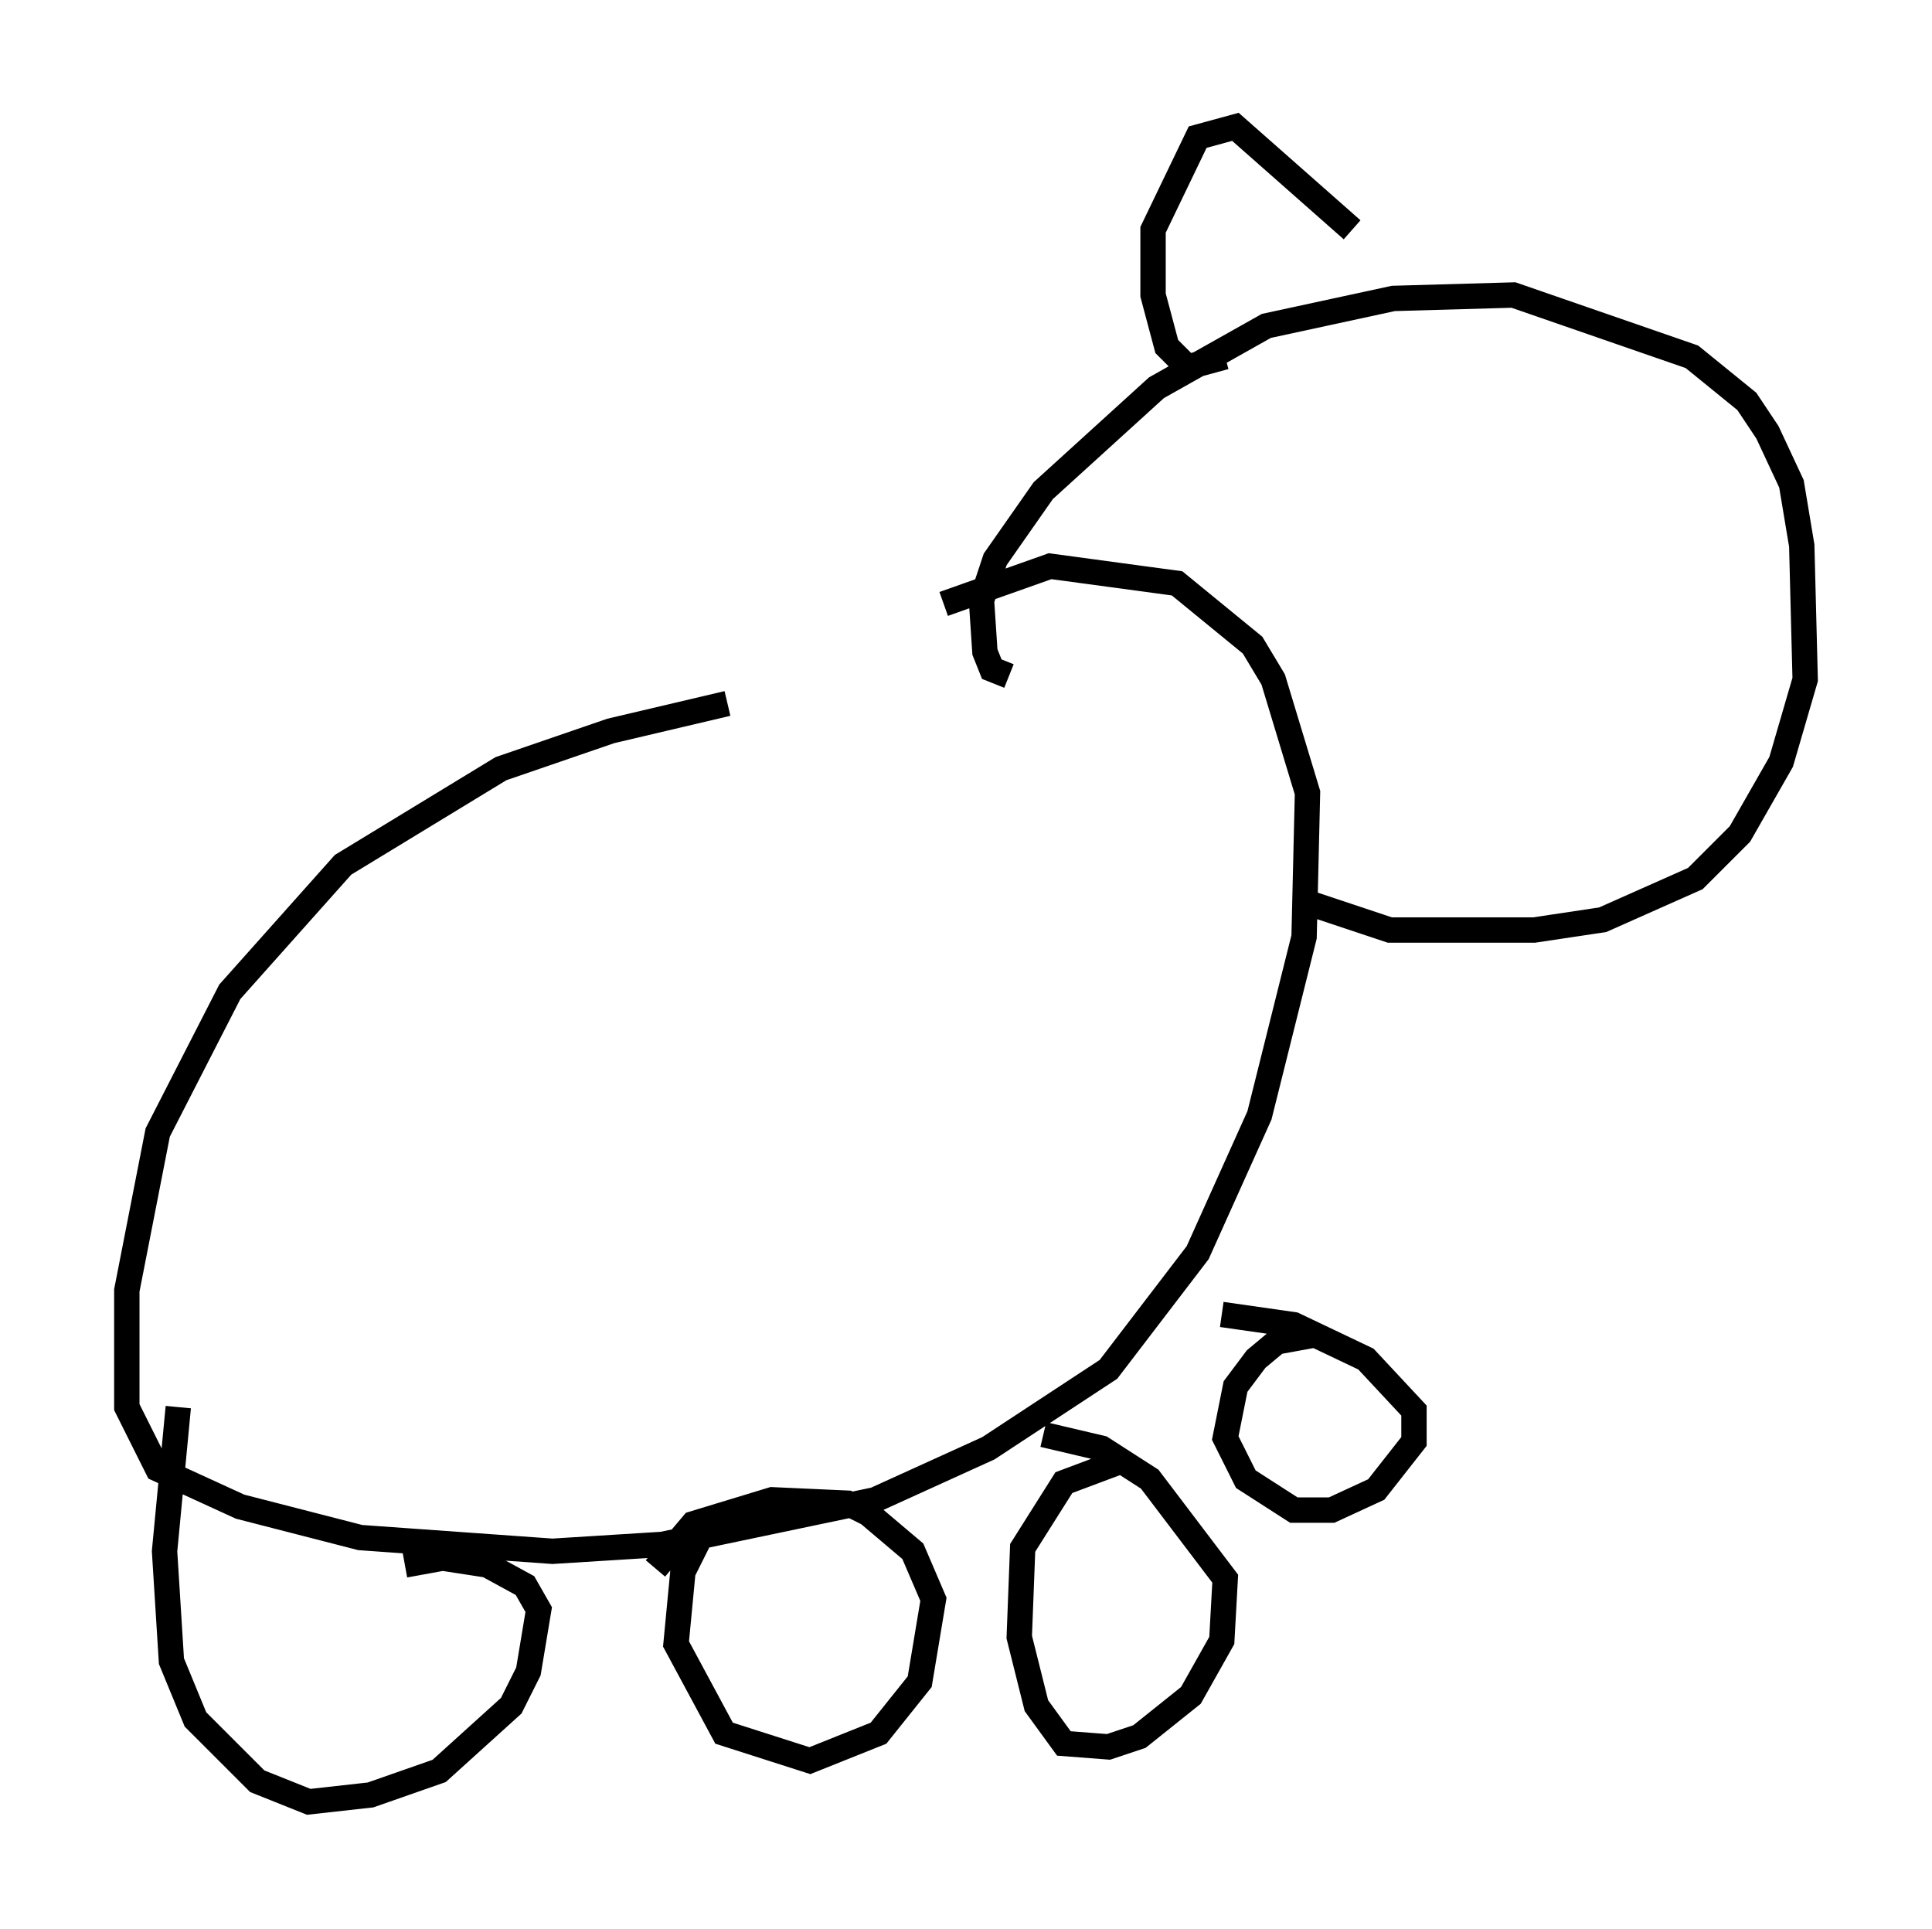 <?xml version="1.0" encoding="utf-8" ?>
<svg baseProfile="full" height="76.034" version="1.1" width="76.17" xmlns="http://www.w3.org/2000/svg" xmlns:ev="http://www.w3.org/2001/xml-events" xmlns:xlink="http://www.w3.org/1999/xlink"><defs /><rect fill="white" height="76.034" width="76.17" x="0" y="0" /><path d="M40.318, 27.733 m-11.637, 0.0 l-4.601, 1.083 -4.33, 1.488 l-6.225, 3.789 -4.465, 5.007 l-2.842, 5.548 -1.218, 6.225 l0.0, 4.601 1.218, 2.436 l3.248, 1.488 4.736, 1.218 l7.578, 0.541 4.33, -0.271 l8.39, -1.759 4.465, -2.03 l4.736, -3.112 3.518, -4.601 l2.436, -5.413 1.759, -7.036 l0.135, -5.683 -1.353, -4.465 l-0.812, -1.353 -2.977, -2.436 l-5.007, -0.677 -4.195, 1.488 m-30.176, 31.664 l-0.541, 5.683 0.271, 4.33 l0.947, 2.3 2.436, 2.436 l2.03, 0.812 2.436, -0.271 l2.706, -0.947 2.842, -2.571 l0.677, -1.353 0.406, -2.436 l-0.541, -0.947 -1.488, -0.812 l-1.759, -0.271 -1.488, 0.271 m11.773, -1.353 l-0.812, 1.624 -0.271, 2.842 l1.894, 3.518 3.383, 1.083 l2.706, -1.083 1.624, -2.03 l0.541, -3.248 -0.812, -1.894 l-1.759, -1.488 -0.812, -0.406 l-2.977, -0.135 -3.112, 0.947 l-1.488, 1.759 m18.268, -4.195 l-2.165, 0.812 -1.624, 2.571 l-0.135, 3.518 0.677, 2.706 l1.083, 1.488 1.759, 0.135 l1.218, -0.406 2.03, -1.624 l1.218, -2.165 0.135, -2.436 l-2.977, -3.924 -1.894, -1.218 l-2.3, -0.541 m10.69, -3.924 l-1.488, 0.271 -0.812, 0.677 l-0.812, 1.083 -0.406, 2.03 l0.812, 1.624 1.894, 1.218 l1.488, 0.0 1.759, -0.812 l1.488, -1.894 0.0, -1.218 l-1.894, -2.03 -2.842, -1.353 l-2.842, -0.406 m-8.39, -25.169 l-0.677, -0.271 -0.271, -0.677 l-0.135, -2.03 0.541, -1.624 l1.894, -2.706 4.465, -4.059 l4.33, -2.436 5.007, -1.083 l4.736, -0.135 7.036, 2.436 l2.165, 1.759 0.812, 1.218 l0.947, 2.03 0.406, 2.436 l0.135, 5.277 -0.947, 3.248 l-1.624, 2.842 -1.759, 1.759 l-3.654, 1.624 -2.706, 0.406 l-5.683, 0.0 -3.248, -1.083 m-3.248, -21.515 l-1.488, 0.406 -0.812, -0.812 l-0.541, -2.03 0.0, -2.571 l1.759, -3.654 1.488, -0.406 l4.601, 4.059 " fill="none" stroke="black" stroke-width="1" /></svg>